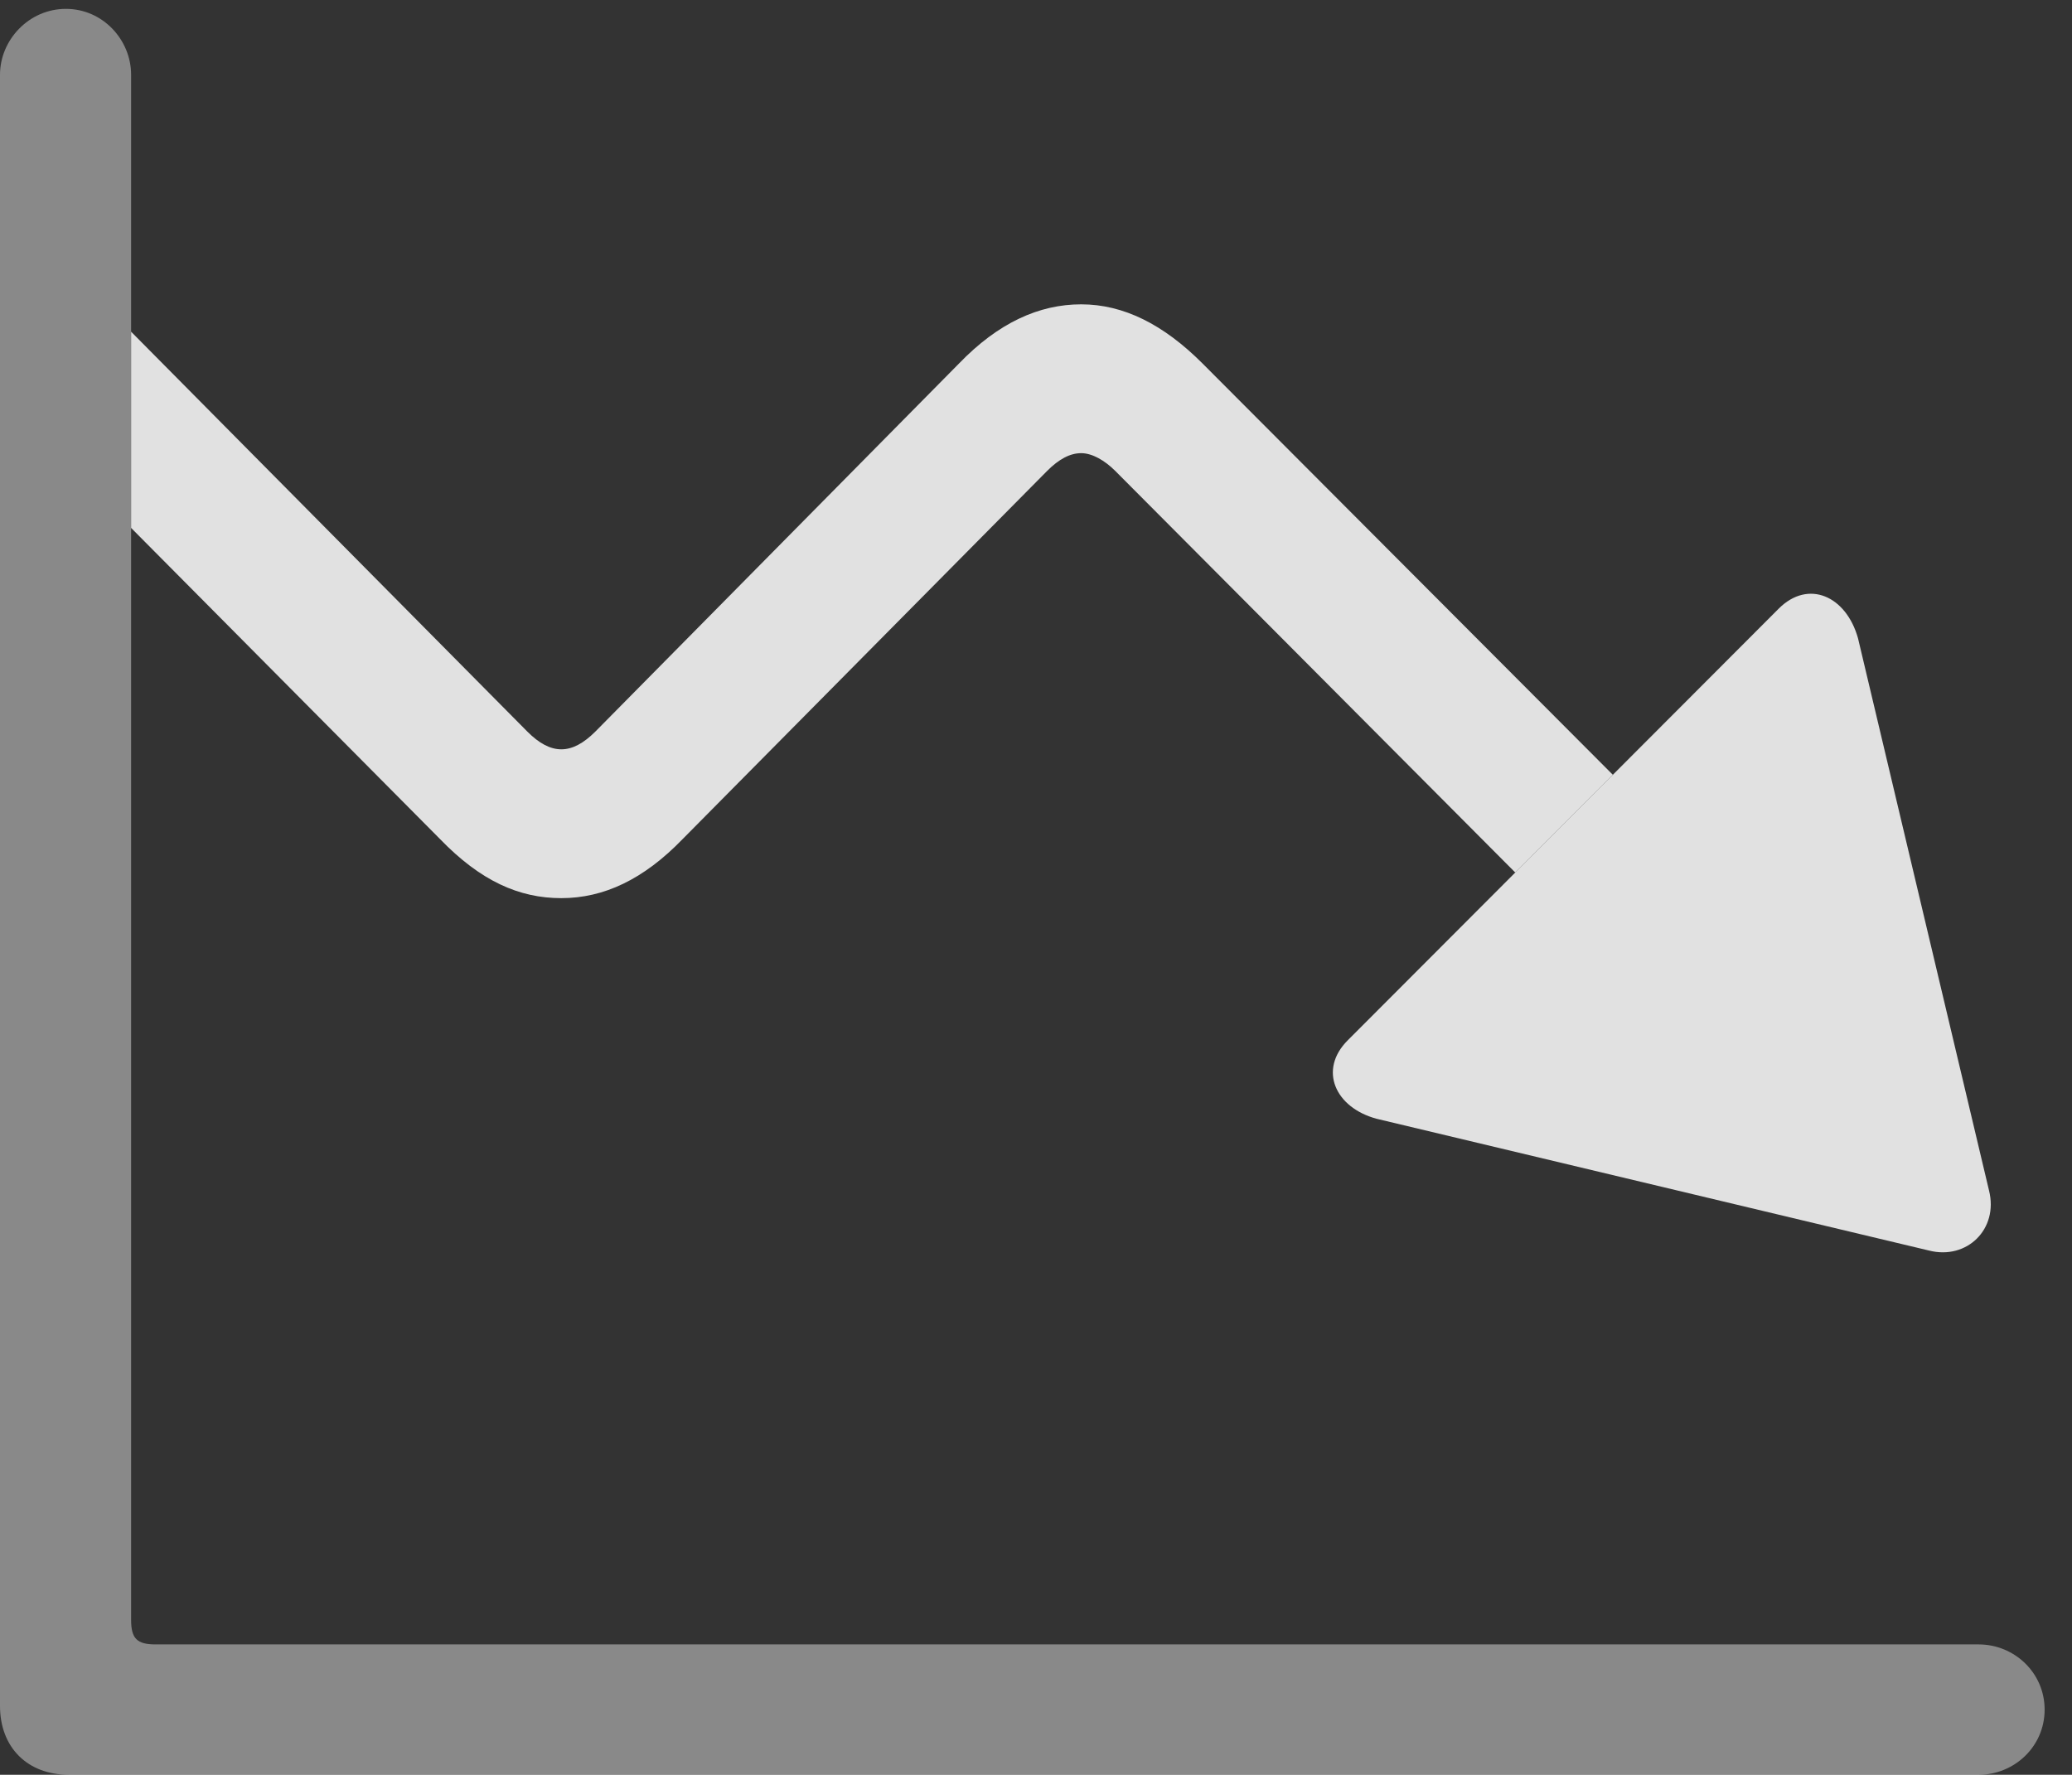 <?xml version="1.0" encoding="UTF-8"?>
<!--Generator: Apple Native CoreSVG 341-->
<!DOCTYPE svg
PUBLIC "-//W3C//DTD SVG 1.1//EN"
       "http://www.w3.org/Graphics/SVG/1.1/DTD/svg11.dtd">
<svg version="1.1" xmlns="http://www.w3.org/2000/svg" xmlns:xlink="http://www.w3.org/1999/xlink" viewBox="0 0 27.324 23.408">
 <rect x="0" y="0" width="27.324" height="23.408" fill="#333333" stroke="none"/>
 <g>
  <rect height="23.408" opacity="0" width="27.324" x="0" y="0"/>
  <path d="M15.859 4.795L21.269 10.219L19.982 11.508L14.707 6.211C14.57 6.074 14.404 5.977 14.258 5.977C14.111 5.977 13.965 6.055 13.809 6.211L9.004 11.065C8.486 11.602 7.959 11.846 7.402 11.846C6.846 11.846 6.338 11.621 5.801 11.065L1.729 6.963L1.729 4.375L6.953 9.648C7.109 9.805 7.256 9.883 7.402 9.883C7.549 9.883 7.695 9.805 7.852 9.648L12.646 4.795C13.164 4.258 13.701 4.014 14.258 4.014C14.815 4.014 15.342 4.277 15.859 4.795Z" fill="white" fill-opacity="0.85"/>
  <path d="M24.502 8.418L26.23 15.703C26.357 16.211 25.938 16.621 25.439 16.494L18.154 14.756C17.607 14.609 17.383 14.111 17.773 13.721L23.457 8.027C23.848 7.637 24.346 7.861 24.502 8.418Z" fill="white" fill-opacity="0.85"/>
  <path d="M0 22.5C0 23.047 0.361 23.408 0.908 23.408L26.094 23.408C26.562 23.408 26.963 23.037 26.963 22.549C26.963 22.061 26.562 21.689 26.094 21.689L2.051 21.689C1.807 21.689 1.729 21.611 1.729 21.367L1.729 0.986C1.729 0.527 1.357 0.117 0.869 0.117C0.381 0.117 0 0.527 0 0.986Z" fill="white" fill-opacity="0.425"/>
 </g>
</svg>
